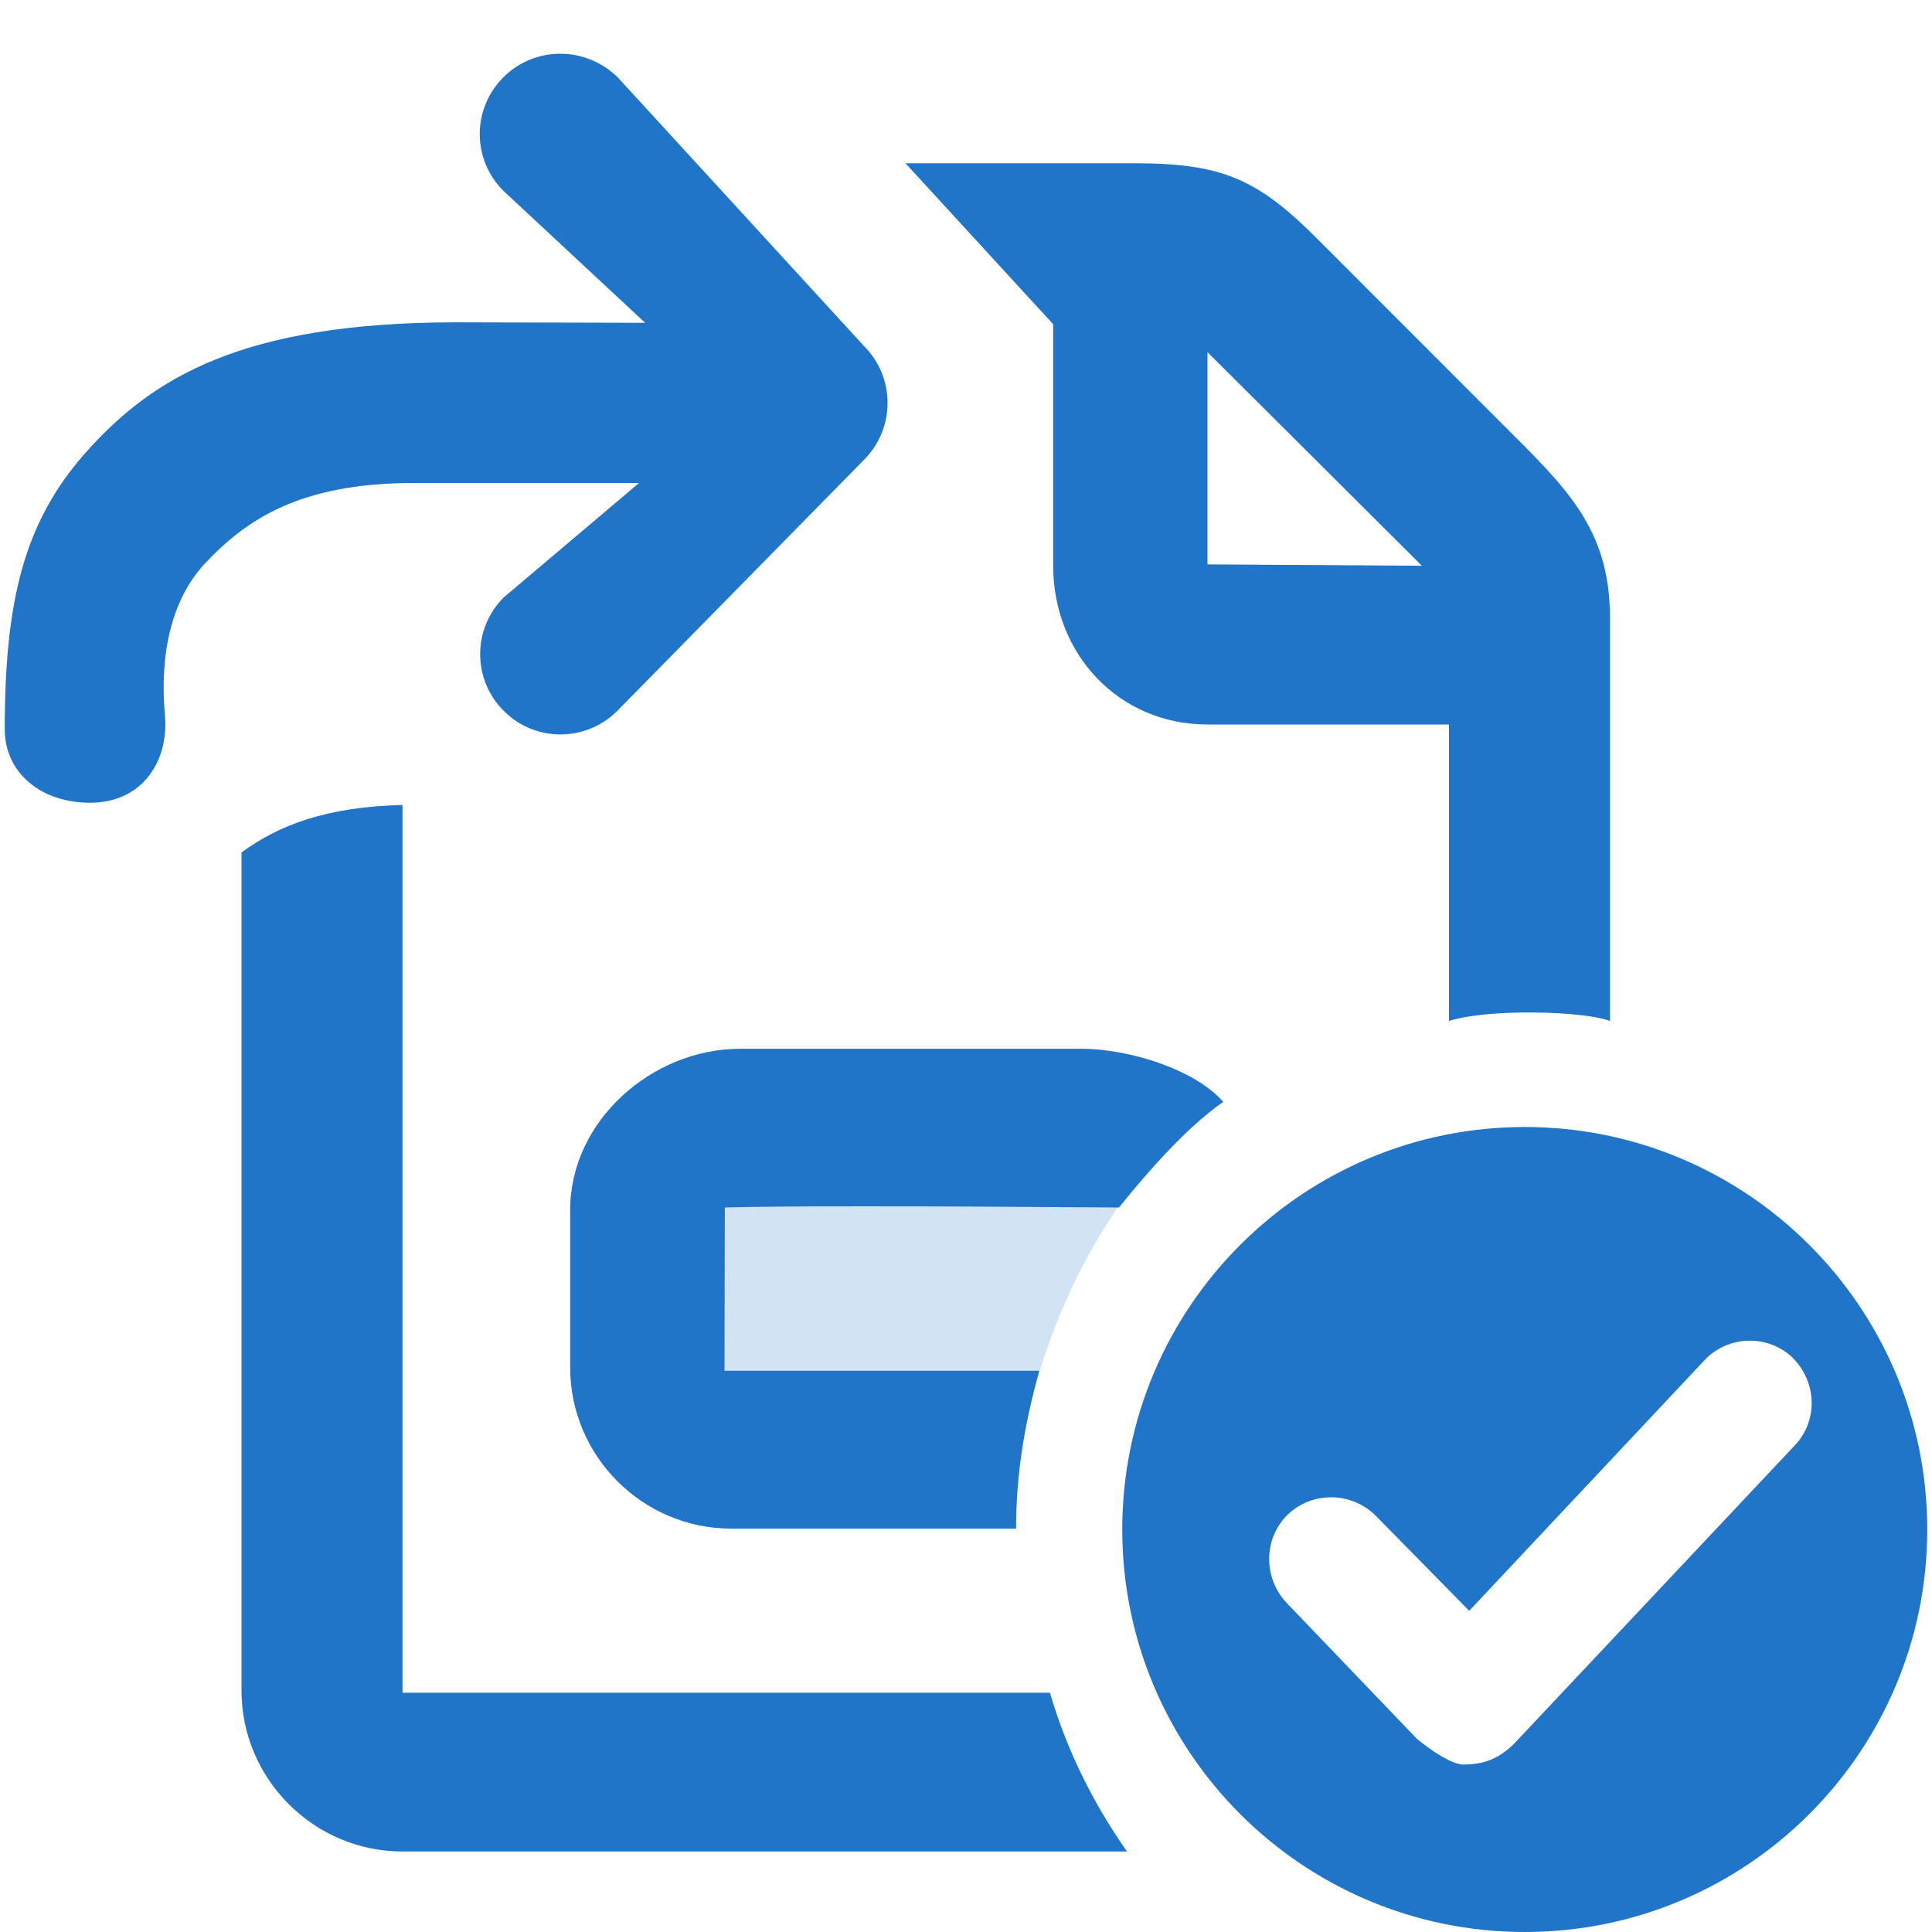 <svg xmlns="http://www.w3.org/2000/svg" width="24" height="24" viewBox="0 0 24 24">
  <g id="icon" fill="none" fill-rule="evenodd">
    <path fill="#2175C8" fill-rule="nonzero" d="M13.083,7.028 C13.083,8.128 13.9,9 15,9 L18,9 L18,12.683 C18.484,12.527 19.672,12.558 20,12.683 C20,13 20,8 20,8 L20,7.65 C19.99,6.55 19.443,6.048 18.663,5.268 L16.394,2.997 C15.623,2.218 15.183,2.028 14.083,2.028 L11.248,2.028 L13.083,4.028 L13.083,7.028 Z M15,4.375 L17.663,7.028 L15,7.011 L15,4.375 Z M5,21.028 L5,10 C4.048,10.021 3.449,10.258 3,10.59 L3,21 C3,22.1 3.9,23 5,23 L14,23 C13.58,22.4 13.253,21.747 13.043,21.028 L5,21.028 Z"/>
    <path fill="#2175C8" fill-rule="nonzero" d="M9.197,13.028 C8.096,13.028 7.083,13.928 7.083,15.028 L7.083,16.989 C7.083,18.089 7.983,18.989 9.083,18.989 L12.622,18.989 C12.622,18.3 12.732,17.668 12.911,17.028 L9,17.028 L9.004,15 C9.668,14.981 11.3,14.981 13.901,15 C14.4,14.378 14.832,13.941 15.196,13.688 C14.836,13.278 14.017,13.028 13.427,13.028 L9.197,13.028 Z"/>
    <path fill="#2175C8" fill-rule="nonzero" d="M8.987,14.988 L8.987,17.028 L12.917,17.028 C13.138,16.308 13.473,15.597 13.893,14.988 L8.987,14.988 Z" opacity=".2"/>
    <path fill="#2175C8" fill-rule="nonzero" d="M17.601 21.6L15.991 19.92C15.691 19.609 15.691 19.12 15.991 18.82 16.3 18.52 16.791 18.53 17.091 18.83L18.251 20.01 21.171 16.9C21.46 16.59 21.951 16.57 22.261 16.859 22.571 17.16 22.591 17.65 22.291 17.96L18.8 21.67C18.651 21.811 18.481 21.92 18.181 21.92 17.981 21.92 17.601 21.6 17.601 21.6zM18.941 24C21.701 24 23.941 21.76 23.941 19 23.941 16.24 21.701 14 18.941 14 16.181 14 13.941 16.24 13.941 19 13.941 21.76 16.181 24 18.941 24zM2.531 7.016C2.141 7.446 1.978 8.101 2.049 8.891 2.098 9.44 1.779 9.984 1.094 9.972.482 9.96.059 9.582.059 9.06.059 7.469.297 6.487 1.062 5.625 1.877 4.708 2.984 4.004 5.672 4.004L8.014 4.01 6.253 2.37C5.862 1.98 5.862 1.35 6.253.96 6.643.57 7.273.57 7.673.96L10.734 4.3C11.123 4.689 11.123 5.32 10.734 5.711L7.668 8.831C7.277 9.221 6.646 9.221 6.258 8.831 5.867 8.441 5.867 7.811 6.258 7.421L7.938 6 5.141 6C3.721 6 3.051 6.457 2.531 7.016z"/>
  </g>
</svg>
